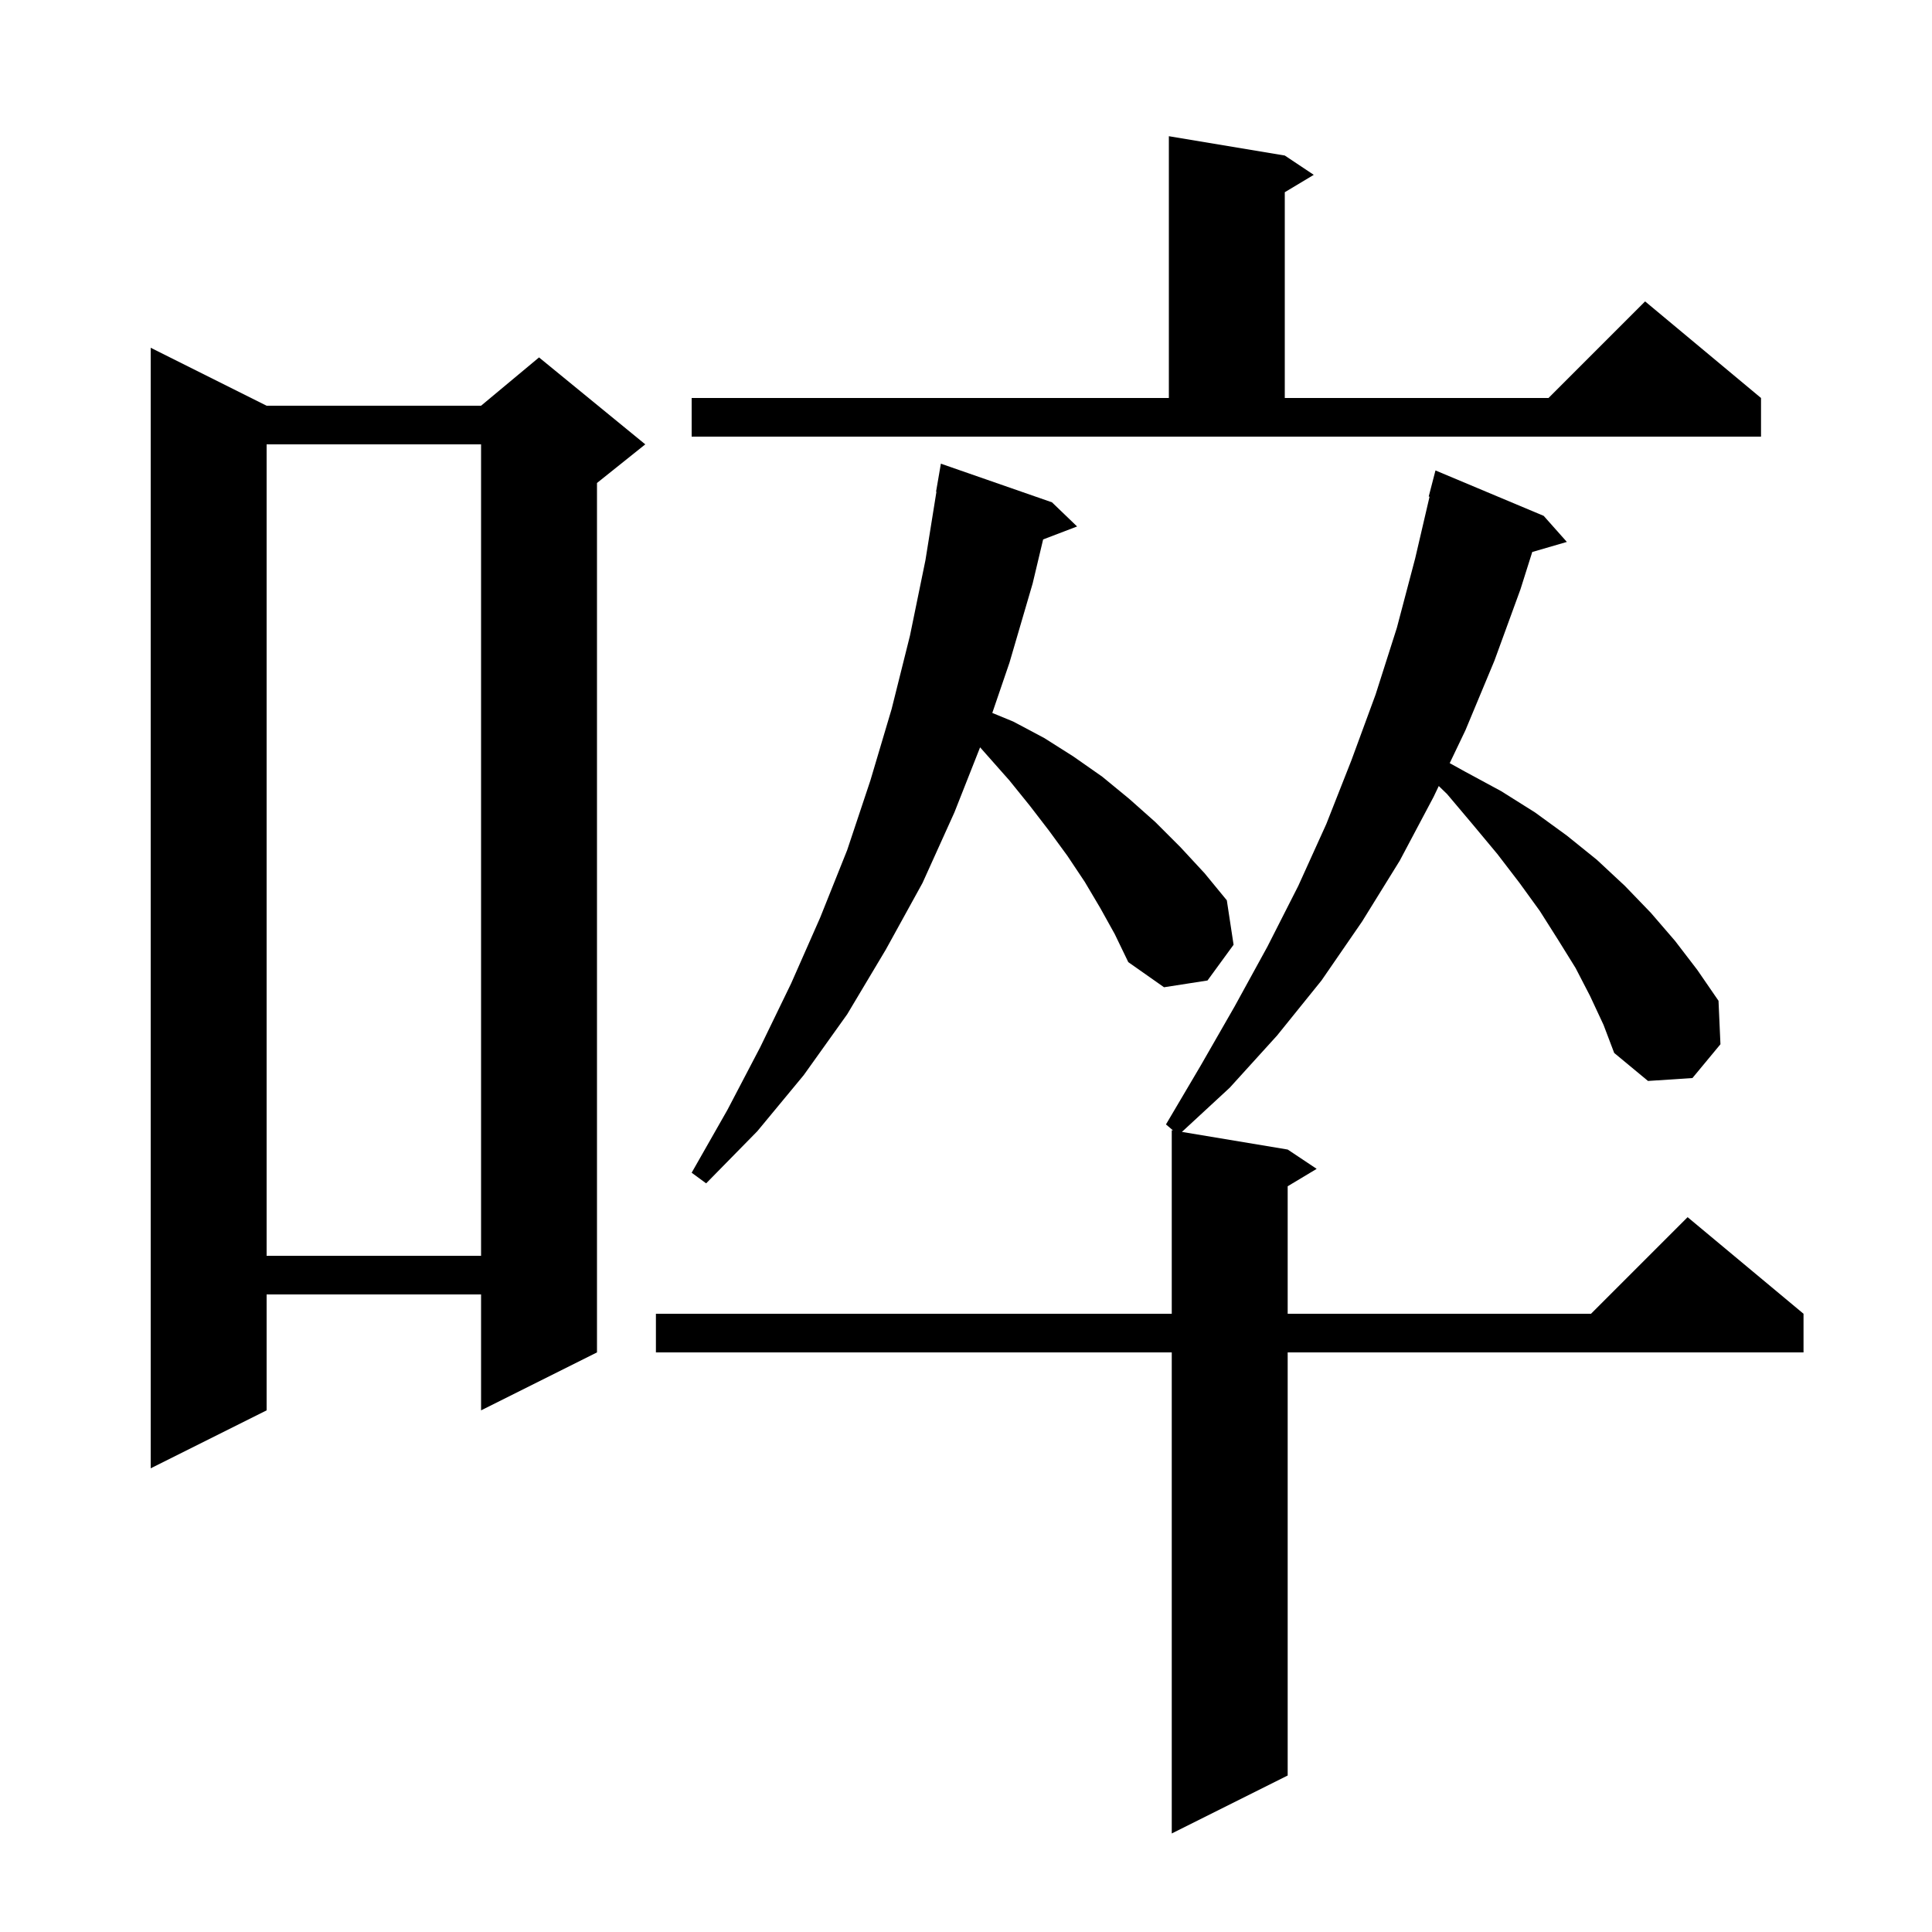 <svg xmlns="http://www.w3.org/2000/svg" xmlns:xlink="http://www.w3.org/1999/xlink" version="1.1" baseProfile="full" viewBox="0 0 200 200" width="200" height="200">
<g fill="black">
<path d="M 164.6 103.1 L 163.1 100.2 L 161.3 97.3 L 159.4 94.3 L 157.3 91.4 L 155.0 88.4 L 152.5 85.4 L 149.8 82.2 L 148.941 81.369 L 148.4 82.5 L 144.9 89.1 L 141.0 95.4 L 136.8 101.5 L 132.2 107.2 L 127.3 112.6 L 122.351 117.175 L 133.3 119.0 L 136.3 121.0 L 133.3 122.8 L 133.3 136.0 L 164.7 136.0 L 174.7 126.0 L 186.7 136.0 L 186.7 140.0 L 133.3 140.0 L 133.3 183.8 L 121.3 189.8 L 121.3 140.0 L 67.9 140.0 L 67.9 136.0 L 121.3 136.0 L 121.3 117.0 L 121.436 117.023 L 120.7 116.4 L 124.3 110.3 L 127.8 104.2 L 131.2 98.0 L 134.4 91.7 L 137.3 85.3 L 139.9 78.7 L 142.4 71.9 L 144.6 65.0 L 146.5 57.8 L 147.987 51.415 L 147.9 51.4 L 148.6 48.7 L 159.8 53.4 L 162.2 56.1 L 158.618 57.142 L 157.4 61.0 L 154.7 68.4 L 151.7 75.6 L 150.073 79.001 L 151.7 79.9 L 155.4 81.9 L 158.9 84.1 L 162.2 86.5 L 165.3 89.0 L 168.2 91.7 L 170.9 94.5 L 173.4 97.4 L 175.7 100.4 L 177.9 103.6 L 178.1 108.1 L 175.2 111.6 L 170.6 111.9 L 167.1 109.0 L 166.0 106.1 Z M 27.6 42.0 L 49.8 42.0 L 55.8 37.0 L 66.8 46.0 L 61.8 50.0 L 61.8 140.0 L 49.8 146.0 L 49.8 134.0 L 27.6 134.0 L 27.6 146.0 L 15.6 152.0 L 15.6 36.0 Z M 27.6 46.0 L 27.6 130.0 L 49.8 130.0 L 49.8 46.0 Z M 113.9 94.0 L 112.3 91.3 L 110.5 88.6 L 108.6 86.0 L 106.6 83.4 L 104.5 80.8 L 101.459 77.363 L 98.8 84.1 L 95.5 91.4 L 91.7 98.3 L 87.7 105.0 L 83.2 111.3 L 78.4 117.1 L 73.1 122.5 L 71.6 121.4 L 75.3 114.9 L 78.7 108.4 L 81.9 101.8 L 84.9 95.0 L 87.7 88.0 L 90.1 80.8 L 92.3 73.4 L 94.2 65.8 L 95.8 58.0 L 96.939 50.904 L 96.9 50.9 L 97.4 48.0 L 108.9 52.0 L 111.5 54.5 L 107.985 55.842 L 106.9 60.4 L 104.5 68.6 L 102.722 73.803 L 104.9 74.7 L 108.1 76.4 L 111.1 78.3 L 114.1 80.4 L 116.9 82.7 L 119.6 85.1 L 122.2 87.7 L 124.7 90.4 L 127.0 93.2 L 127.7 97.8 L 125.0 101.5 L 120.5 102.2 L 116.8 99.6 L 115.4 96.7 Z M 71.6 41.2 L 121.0 41.2 L 121.0 14.1 L 133.0 16.1 L 136.0 18.1 L 133.0 19.9 L 133.0 41.2 L 160.3 41.2 L 170.3 31.2 L 182.3 41.2 L 182.3 45.2 L 71.6 45.2 Z " />
</g>
</svg>
